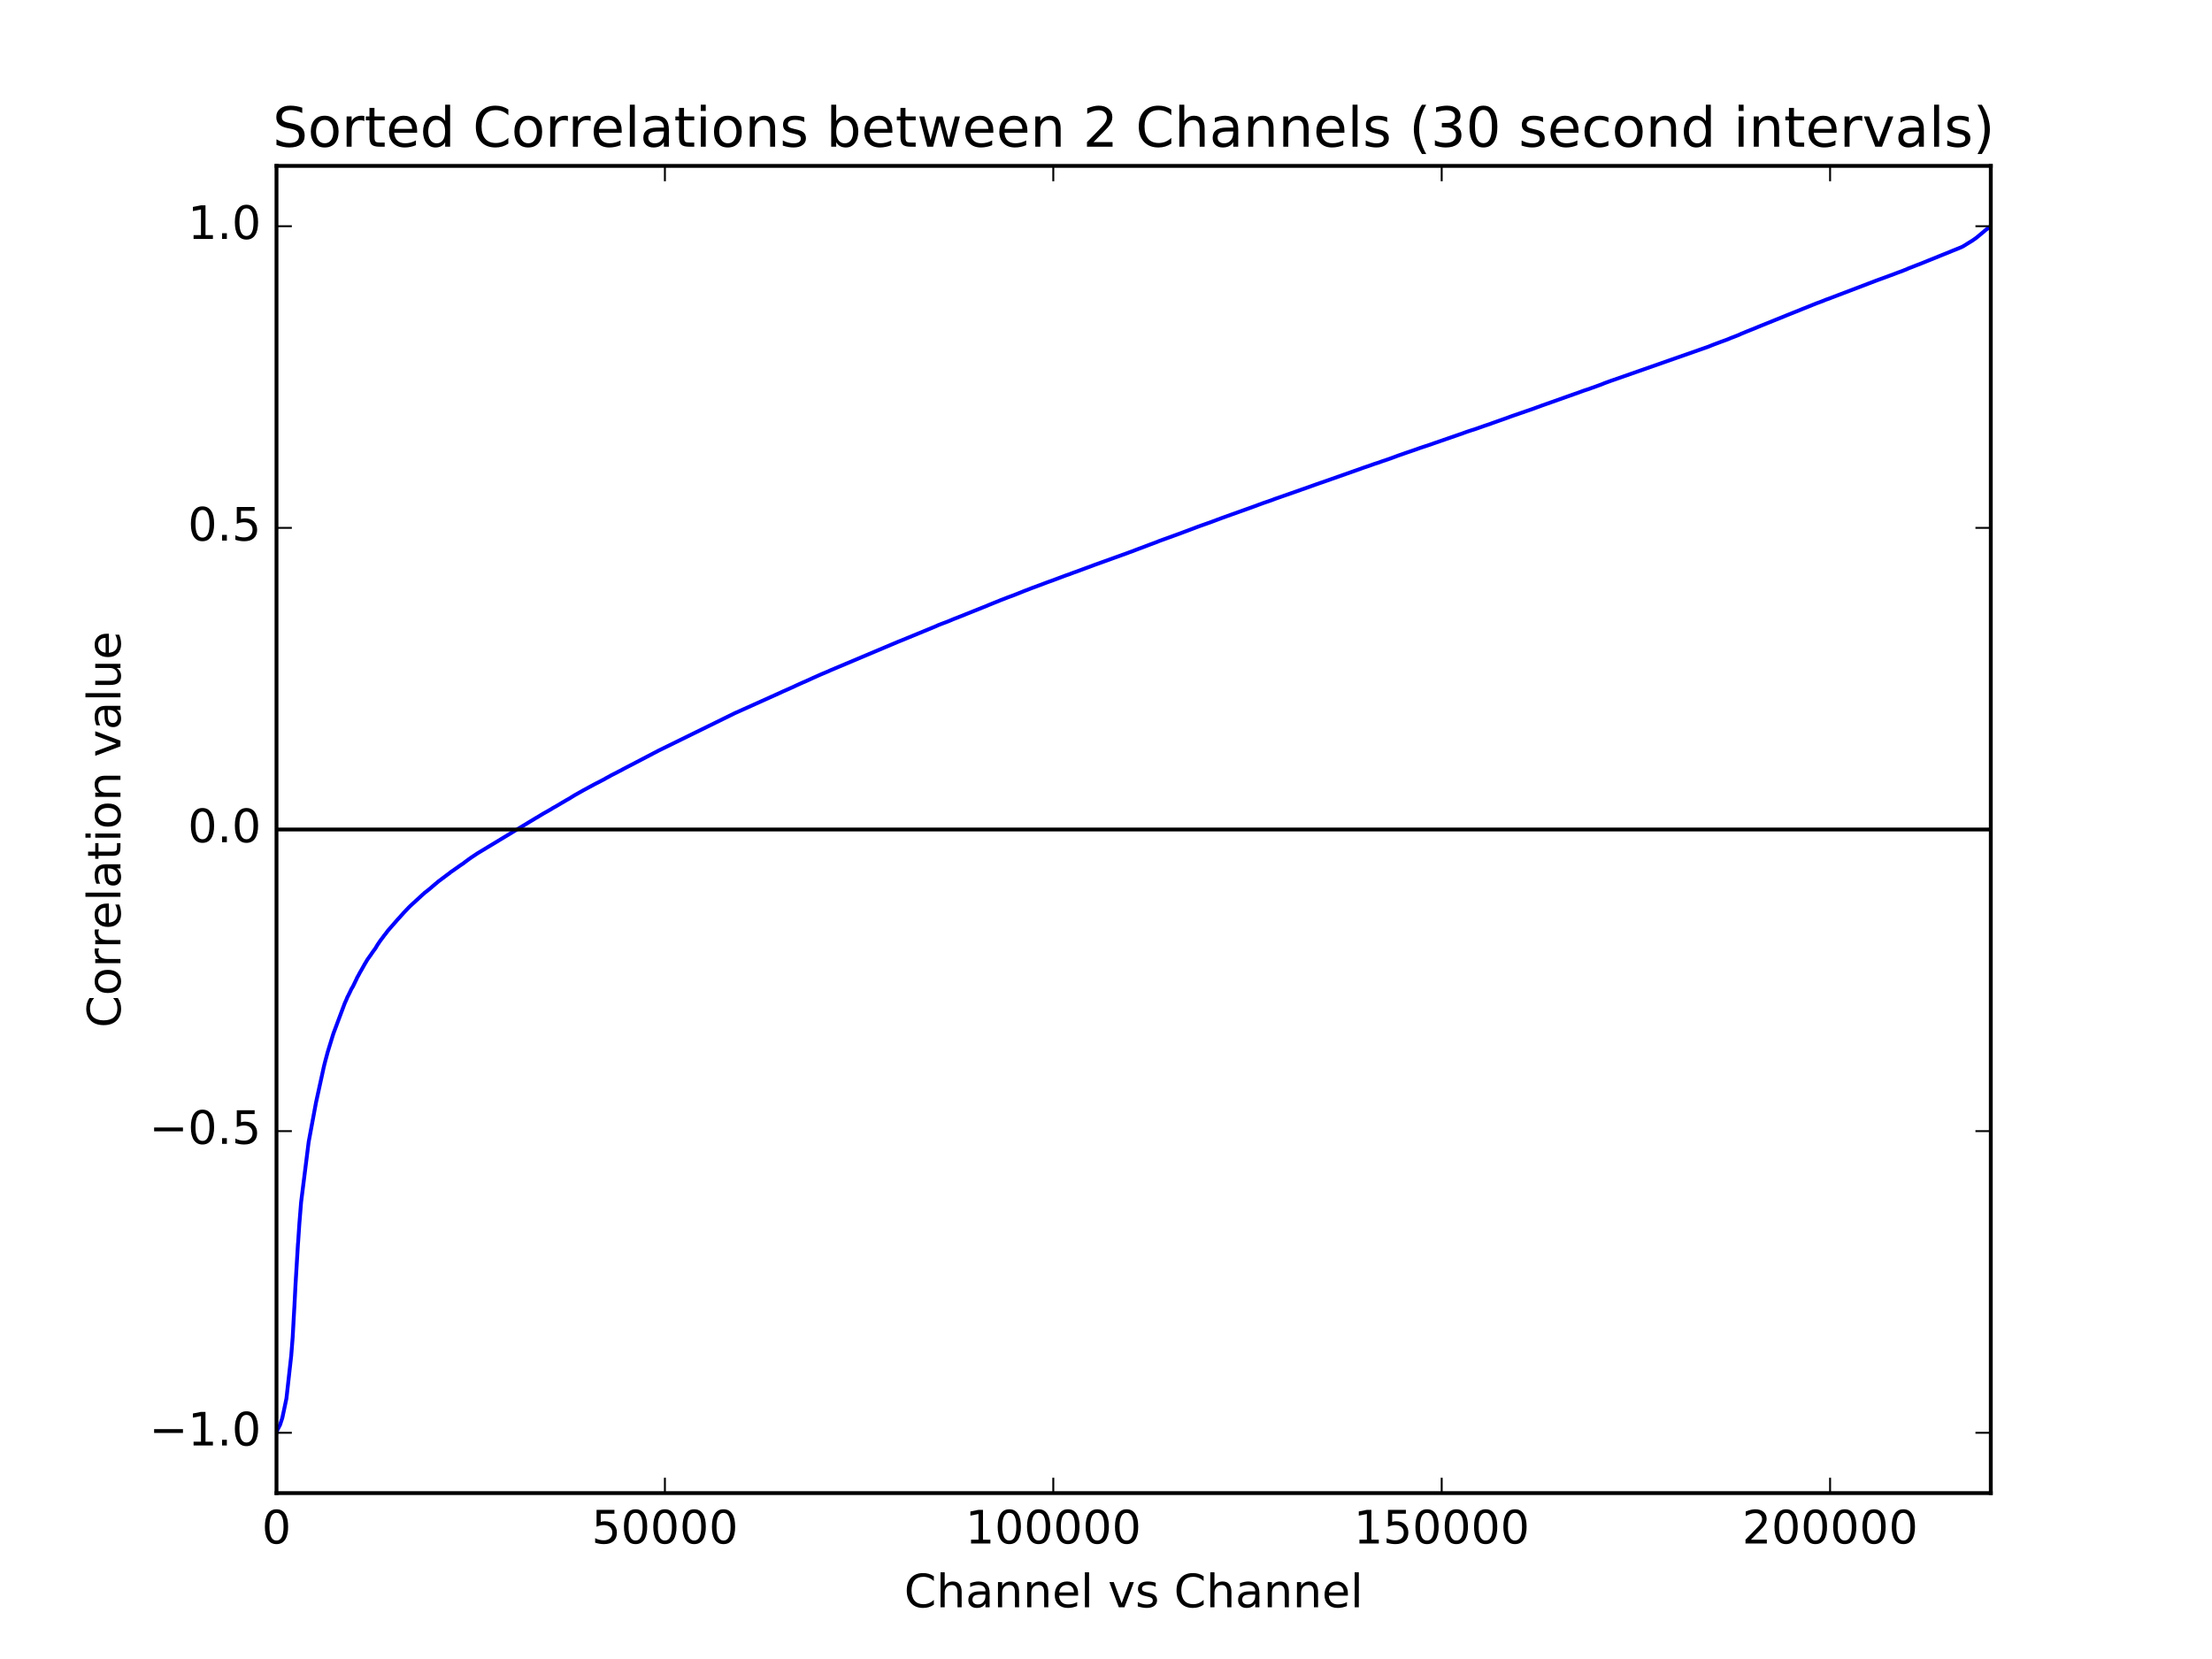 <?xml version="1.0" encoding="utf-8" standalone="no"?>
<!DOCTYPE svg PUBLIC "-//W3C//DTD SVG 1.1//EN"
  "http://www.w3.org/Graphics/SVG/1.1/DTD/svg11.dtd">
<!-- Created with matplotlib (http://matplotlib.org/) -->
<svg height="432pt" version="1.1" viewBox="0 0 576 432" width="576pt" xmlns="http://www.w3.org/2000/svg" xmlns:xlink="http://www.w3.org/1999/xlink">
 <defs>
  <style type="text/css">
*{stroke-linecap:butt;stroke-linejoin:round;stroke-miterlimit:100000;}
  </style>
 </defs>
 <g id="figure_1">
  <g id="patch_1">
   <path d="M 0 432 
L 576 432 
L 576 0 
L 0 0 
z
" style="fill:#ffffff;"/>
  </g>
  <g id="axes_1">
   <g id="patch_2">
    <path d="M 72 388.8 
L 518.4 388.8 
L 518.4 43.2 
L 72 43.2 
z
" style="fill:#ffffff;"/>
   </g>
   <g id="line2d_1">
    <path clip-path="url(#p28ae09cc49)" d="M 72.002 373.006 
L 72.146 372.532 
L 72.208 372.409 
L 72.384 372.069 
L 72.449 371.946 
L 72.957 370.962 
L 73.11 370.462 
L 73.503 369.271 
L 73.651 368.614 
L 73.691 368.39 
L 73.948 367.21 
L 74.591 364.136 
L 75.839 352.97 
L 76.197 348.417 
L 76.213 348.236 
L 76.622 340.802 
L 76.66 340.258 
L 76.95 334.524 
L 77.591 323.864 
L 77.635 323.431 
L 77.949 318.722 
L 78.41 313.024 
L 80.376 297.369 
L 82.259 287.251 
L 82.286 287.105 
L 84.365 277.627 
L 84.757 276.091 
L 84.95 275.372 
L 85.208 274.42 
L 85.344 273.914 
L 86.487 270.199 
L 86.703 269.494 
L 86.843 269.079 
L 86.988 268.673 
L 87.069 268.469 
L 89.699 261.437 
L 89.76 261.28 
L 90.282 260.119 
L 90.488 259.572 
L 90.579 259.449 
L 91.089 258.414 
L 91.234 258.109 
L 91.388 257.778 
L 91.55 257.432 
L 91.653 257.296 
L 91.797 257.062 
L 91.942 256.797 
L 92.136 256.402 
L 92.233 256.21 
L 92.701 255.222 
L 92.776 255.099 
L 93.022 254.515 
L 93.212 254.203 
L 93.421 253.832 
L 93.475 253.713 
L 93.672 253.345 
L 94.412 252.059 
L 94.58 251.749 
L 94.669 251.599 
L 95.021 250.959 
L 95.108 250.836 
L 95.531 250.112 
L 95.678 249.871 
L 95.793 249.697 
L 95.969 249.46 
L 96.05 249.346 
L 96.358 248.906 
L 96.463 248.787 
L 96.817 248.243 
L 97.373 247.461 
L 97.567 247.202 
L 97.735 246.968 
L 97.826 246.835 
L 98.087 246.377 
L 98.162 246.268 
L 98.354 245.934 
L 98.555 245.668 
L 98.635 245.538 
L 98.848 245.212 
L 99.155 244.788 
L 99.238 244.679 
L 99.643 244.143 
L 99.809 243.929 
L 99.946 243.731 
L 100.098 243.521 
L 100.213 243.388 
L 100.523 243.004 
L 100.614 242.879 
L 100.937 242.432 
L 101.051 242.289 
L 101.192 242.131 
L 103.257 239.771 
L 103.387 239.61 
L 104.261 238.672 
L 104.396 238.501 
L 104.892 237.952 
L 104.997 237.823 
L 106.352 236.403 
L 106.49 236.259 
L 106.872 235.879 
L 110.129 232.89 
L 110.309 232.752 
L 110.563 232.486 
L 110.984 232.179 
L 111.231 231.988 
L 111.575 231.699 
L 111.745 231.575 
L 113.448 230.119 
L 113.628 229.99 
L 113.885 229.742 
L 114.049 229.617 
L 114.233 229.462 
L 116.154 228.03 
L 116.458 227.791 
L 116.64 227.662 
L 117.016 227.404 
L 117.303 227.136 
L 117.483 227.011 
L 117.775 226.813 
L 117.961 226.694 
L 118.114 226.586 
L 118.869 226.048 
L 119.027 225.948 
L 119.215 225.805 
L 119.722 225.444 
L 119.996 225.253 
L 120.538 224.901 
L 120.782 224.733 
L 120.96 224.573 
L 121.13 224.444 
L 121.367 224.274 
L 121.555 224.129 
L 121.713 224.021 
L 121.889 223.877 
L 122.791 223.241 
L 123.685 222.648 
L 123.887 222.514 
L 124.342 222.205 
L 124.472 222.128 
L 139.582 212.994 
L 140.14 212.678 
L 140.735 212.307 
L 140.939 212.187 
L 141.275 211.982 
L 141.558 211.811 
L 141.819 211.67 
L 142.49 211.297 
L 142.867 211.076 
L 143.105 210.938 
L 143.686 210.601 
L 143.864 210.477 
L 144.052 210.359 
L 144.254 210.254 
L 144.481 210.129 
L 144.748 209.985 
L 144.942 209.863 
L 147.389 208.421 
L 147.905 208.128 
L 148.081 208.031 
L 148.318 207.901 
L 148.826 207.572 
L 149.76 206.999 
L 150.068 206.841 
L 150.215 206.75 
L 151.777 205.868 
L 151.947 205.771 
L 154.803 204.226 
L 155.072 204.09 
L 155.228 204.003 
L 155.713 203.766 
L 156.008 203.614 
L 157.497 202.83 
L 157.709 202.692 
L 157.974 202.549 
L 158.237 202.411 
L 158.784 202.115 
L 158.945 202.017 
L 159.212 201.862 
L 159.518 201.711 
L 160.438 201.249 
L 160.79 201.064 
L 161.087 200.896 
L 161.443 200.725 
L 161.615 200.635 
L 161.951 200.465 
L 162.255 200.281 
L 169.112 196.709 
L 169.282 196.62 
L 169.915 196.285 
L 170.145 196.163 
L 170.396 196.031 
L 170.835 195.812 
L 171.116 195.665 
L 171.391 195.507 
L 190.369 186.191 
L 190.838 185.966 
L 191.182 185.786 
L 191.487 185.641 
L 191.693 185.557 
L 202.786 180.565 
L 203.088 180.429 
L 203.759 180.113 
L 203.986 180.008 
L 204.53 179.775 
L 204.801 179.652 
L 205.569 179.319 
L 205.822 179.195 
L 206.362 178.963 
L 207.438 178.451 
L 207.625 178.372 
L 208.1 178.151 
L 208.854 177.816 
L 209.095 177.698 
L 209.314 177.616 
L 209.593 177.5 
L 210.74 176.982 
L 211.102 176.814 
L 211.352 176.7 
L 211.597 176.583 
L 211.862 176.462 
L 212.164 176.336 
L 213.541 175.714 
L 213.701 175.643 
L 214.925 175.132 
L 215.135 175.038 
L 215.519 174.877 
L 215.885 174.722 
L 216.116 174.603 
L 233.884 167.106 
L 234.185 166.987 
L 234.537 166.848 
L 243.223 163.273 
L 243.498 163.16 
L 243.694 163.074 
L 243.963 162.955 
L 244.333 162.777 
L 244.657 162.658 
L 245.154 162.462 
L 246.192 162.071 
L 246.512 161.955 
L 246.779 161.844 
L 247.104 161.719 
L 248.085 161.303 
L 248.451 161.15 
L 249.441 160.773 
L 249.799 160.621 
L 249.985 160.552 
L 250.438 160.382 
L 250.604 160.312 
L 250.996 160.161 
L 251.384 159.99 
L 256.12 158.098 
L 256.316 158.02 
L 256.629 157.9 
L 256.975 157.761 
L 257.309 157.606 
L 257.716 157.436 
L 258.057 157.306 
L 258.563 157.098 
L 258.974 156.925 
L 259.431 156.746 
L 259.732 156.628 
L 259.945 156.549 
L 260.424 156.339 
L 262.121 155.687 
L 262.321 155.595 
L 262.702 155.461 
L 263.802 155.061 
L 264.11 154.941 
L 265.746 154.285 
L 265.979 154.199 
L 266.337 154.046 
L 266.496 153.984 
L 266.956 153.798 
L 267.297 153.68 
L 268.131 153.353 
L 268.41 153.24 
L 268.869 153.068 
L 269.118 152.978 
L 270.081 152.627 
L 270.386 152.502 
L 270.789 152.363 
L 271.013 152.28 
L 272.128 151.851 
L 272.265 151.801 
L 272.995 151.53 
L 273.311 151.413 
L 273.715 151.278 
L 274.049 151.158 
L 274.438 151.009 
L 276.133 150.372 
L 276.335 150.299 
L 277.031 150.037 
L 277.478 149.866 
L 278.712 149.443 
L 278.912 149.347 
L 279.238 149.236 
L 279.64 149.078 
L 280.122 148.919 
L 283.026 147.837 
L 283.287 147.743 
L 283.789 147.563 
L 284.021 147.478 
L 284.604 147.256 
L 284.863 147.155 
L 285.241 147.015 
L 285.888 146.787 
L 286.817 146.452 
L 287.274 146.29 
L 287.64 146.153 
L 287.899 146.068 
L 288.214 145.954 
L 288.421 145.88 
L 288.825 145.733 
L 289.198 145.597 
L 290.591 145.092 
L 290.976 144.961 
L 292.434 144.427 
L 292.642 144.362 
L 293.87 143.908 
L 294.084 143.817 
L 294.477 143.687 
L 294.95 143.517 
L 295.484 143.299 
L 296.777 142.812 
L 296.939 142.756 
L 297.578 142.518 
L 299.445 141.805 
L 299.683 141.714 
L 300.017 141.597 
L 300.28 141.497 
L 301.437 141.061 
L 301.696 140.941 
L 301.991 140.827 
L 304.641 139.874 
L 305.385 139.599 
L 305.539 139.545 
L 305.814 139.445 
L 306.132 139.332 
L 306.435 139.228 
L 306.71 139.114 
L 306.996 139.02 
L 307.459 138.847 
L 307.977 138.648 
L 308.438 138.475 
L 308.579 138.424 
L 308.895 138.309 
L 312.028 137.124 
L 312.746 136.867 
L 314.269 136.329 
L 314.64 136.195 
L 314.811 136.14 
L 315.471 135.898 
L 318.345 134.821 
L 326.549 131.884 
L 326.729 131.816 
L 327.203 131.651 
L 327.464 131.54 
L 328.827 131.044 
L 329.005 130.974 
L 330.338 130.525 
L 331.461 130.123 
L 331.91 129.942 
L 332.167 129.851 
L 338.712 127.562 
L 338.886 127.496 
L 340.433 126.961 
L 340.601 126.896 
L 340.937 126.779 
L 341.281 126.652 
L 343.642 125.807 
L 344.165 125.637 
L 354.461 122.01 
L 354.829 121.87 
L 355.125 121.764 
L 355.468 121.649 
L 356.401 121.343 
L 357.621 120.903 
L 357.936 120.789 
L 359.067 120.432 
L 359.32 120.336 
L 359.633 120.218 
L 360.343 119.974 
L 360.74 119.852 
L 361.106 119.716 
L 361.454 119.601 
L 361.747 119.497 
L 362.073 119.385 
L 363.711 118.777 
L 363.994 118.664 
L 364.191 118.597 
L 364.761 118.4 
L 365.066 118.297 
L 365.627 118.098 
L 365.894 118 
L 367.03 117.614 
L 368.139 117.236 
L 368.467 117.118 
L 368.908 116.967 
L 369.751 116.658 
L 370.196 116.513 
L 372.472 115.761 
L 373.481 115.398 
L 373.837 115.277 
L 379.669 113.26 
L 380.334 113.029 
L 380.552 112.965 
L 381.163 112.731 
L 381.738 112.521 
L 382.027 112.418 
L 382.468 112.274 
L 383.36 111.978 
L 383.761 111.862 
L 384.543 111.598 
L 384.721 111.541 
L 385.037 111.422 
L 386.242 111 
L 386.437 110.926 
L 388.148 110.354 
L 388.473 110.223 
L 388.755 110.119 
L 389.092 110.005 
L 389.574 109.829 
L 391.643 109.101 
L 392.009 108.974 
L 392.657 108.739 
L 392.919 108.638 
L 393.219 108.525 
L 393.551 108.404 
L 394.956 107.919 
L 395.163 107.86 
L 395.583 107.699 
L 396.134 107.511 
L 396.716 107.32 
L 396.929 107.241 
L 397.396 107.073 
L 397.986 106.875 
L 398.553 106.677 
L 399.048 106.505 
L 399.459 106.359 
L 399.827 106.219 
L 400.195 106.086 
L 400.367 106.019 
L 401.186 105.725 
L 401.37 105.65 
L 410.179 102.533 
L 410.341 102.479 
L 410.74 102.343 
L 410.91 102.279 
L 412.324 101.756 
L 412.734 101.616 
L 413.651 101.324 
L 413.978 101.208 
L 414.14 101.144 
L 414.642 100.957 
L 414.785 100.921 
L 416.65 100.239 
L 416.944 100.132 
L 417.437 99.933 
L 417.734 99.802 
L 419.518 99.152 
L 419.862 99.034 
L 420.247 98.903 
L 444.793 90.3 
L 444.95 90.241 
L 445.727 89.922 
L 446.099 89.777 
L 446.366 89.673 
L 448.353 88.929 
L 448.555 88.861 
L 449.868 88.376 
L 450.169 88.251 
L 450.481 88.12 
L 450.788 87.981 
L 451.241 87.82 
L 451.421 87.745 
L 451.716 87.634 
L 452.256 87.425 
L 452.778 87.214 
L 453.233 87.004 
L 453.448 86.903 
L 453.806 86.76 
L 454.103 86.639 
L 454.641 86.413 
L 454.939 86.288 
L 455.309 86.144 
L 455.537 86.05 
L 456.33 85.738 
L 456.737 85.572 
L 456.921 85.496 
L 457.552 85.24 
L 457.74 85.152 
L 458.064 85.024 
L 458.292 84.933 
L 458.59 84.806 
L 464.626 82.369 
L 464.765 82.313 
L 465.184 82.134 
L 467.427 81.239 
L 467.72 81.119 
L 467.87 81.069 
L 468.673 80.741 
L 468.934 80.63 
L 469.167 80.533 
L 469.931 80.229 
L 470.184 80.132 
L 471.23 79.706 
L 471.561 79.585 
L 471.942 79.413 
L 472.401 79.244 
L 472.567 79.175 
L 472.852 79.052 
L 473.074 78.968 
L 474.494 78.444 
L 474.693 78.366 
L 475.344 78.092 
L 475.482 78.032 
L 475.989 77.862 
L 488.759 72.995 
L 488.921 72.942 
L 489.21 72.829 
L 489.388 72.767 
L 489.707 72.655 
L 489.916 72.575 
L 490.345 72.422 
L 490.67 72.302 
L 491.742 71.912 
L 491.949 71.827 
L 492.574 71.607 
L 492.837 71.514 
L 493.668 71.185 
L 494.532 70.863 
L 495.118 70.653 
L 495.525 70.5 
L 495.851 70.359 
L 496.348 70.172 
L 496.629 70.048 
L 496.84 69.943 
L 497.311 69.754 
L 497.572 69.661 
L 498.794 69.18 
L 498.957 69.116 
L 499.338 68.96 
L 499.463 68.922 
L 499.94 68.741 
L 510.764 64.356 
L 510.948 64.261 
L 511.213 64.128 
L 513.681 62.598 
L 514.116 62.291 
L 514.369 62.119 
L 514.561 61.98 
L 514.771 61.812 
L 516.531 60.353 
L 516.931 60.003 
L 517.211 59.776 
L 517.401 59.646 
L 518.396 58.922 
L 518.396 58.922 
" style="fill:none;stroke:#0000ff;stroke-linecap:square;"/>
   </g>
   <g id="line2d_2">
    <path clip-path="url(#p28ae09cc49)" d="M 72.002 216 
L 518.396 216 
L 518.396 216 
" style="fill:none;stroke:#000000;stroke-linecap:square;"/>
   </g>
   <g id="patch_3">
    <path d="M 72 43.2 
L 518.4 43.2 
" style="fill:none;stroke:#000000;stroke-linecap:square;stroke-linejoin:miter;"/>
   </g>
   <g id="patch_4">
    <path d="M 518.4 388.8 
L 518.4 43.2 
" style="fill:none;stroke:#000000;stroke-linecap:square;stroke-linejoin:miter;"/>
   </g>
   <g id="patch_5">
    <path d="M 72 388.8 
L 518.4 388.8 
" style="fill:none;stroke:#000000;stroke-linecap:square;stroke-linejoin:miter;"/>
   </g>
   <g id="patch_6">
    <path d="M 72 388.8 
L 72 43.2 
" style="fill:none;stroke:#000000;stroke-linecap:square;stroke-linejoin:miter;"/>
   </g>
   <g id="matplotlib.axis_1">
    <g id="xtick_1">
     <g id="line2d_3">
      <defs>
       <path d="M 0 0 
L 0 -4 
" id="mc4909eff70" style="stroke:#000000;stroke-width:0.5;"/>
      </defs>
      <g>
       <use style="stroke:#000000;stroke-width:0.5;" x="72.002" xlink:href="#mc4909eff70" y="388.8"/>
      </g>
     </g>
     <g id="line2d_4">
      <defs>
       <path d="M 0 0 
L 0 4 
" id="m3ce2413cb2" style="stroke:#000000;stroke-width:0.5;"/>
      </defs>
      <g>
       <use style="stroke:#000000;stroke-width:0.5;" x="72.002" xlink:href="#m3ce2413cb2" y="43.2"/>
      </g>
     </g>
     <g id="text_1">
      <!-- 0 -->
      <defs>
       <path d="M 31.781 66.406 
Q 24.172 66.406 20.328 58.906 
Q 16.5 51.422 16.5 36.375 
Q 16.5 21.391 20.328 13.891 
Q 24.172 6.391 31.781 6.391 
Q 39.453 6.391 43.281 13.891 
Q 47.125 21.391 47.125 36.375 
Q 47.125 51.422 43.281 58.906 
Q 39.453 66.406 31.781 66.406 
M 31.781 74.219 
Q 44.047 74.219 50.516 64.516 
Q 56.984 54.828 56.984 36.375 
Q 56.984 17.969 50.516 8.266 
Q 44.047 -1.422 31.781 -1.422 
Q 19.531 -1.422 13.062 8.266 
Q 6.594 17.969 6.594 36.375 
Q 6.594 54.828 13.062 64.516 
Q 19.531 74.219 31.781 74.219 
" id="BitstreamVeraSans-Roman-30"/>
      </defs>
      <g transform="translate(68.185 401.918)scale(0.12 -0.12)">
       <use xlink:href="#BitstreamVeraSans-Roman-30"/>
      </g>
     </g>
    </g>
    <g id="xtick_2">
     <g id="line2d_5">
      <g>
       <use style="stroke:#000000;stroke-width:0.5;" x="173.139" xlink:href="#mc4909eff70" y="388.8"/>
      </g>
     </g>
     <g id="line2d_6">
      <g>
       <use style="stroke:#000000;stroke-width:0.5;" x="173.139" xlink:href="#m3ce2413cb2" y="43.2"/>
      </g>
     </g>
     <g id="text_2">
      <!-- 50000 -->
      <defs>
       <path d="M 10.797 72.906 
L 49.516 72.906 
L 49.516 64.594 
L 19.828 64.594 
L 19.828 46.734 
Q 21.969 47.469 24.109 47.828 
Q 26.266 48.188 28.422 48.188 
Q 40.625 48.188 47.75 41.5 
Q 54.891 34.812 54.891 23.391 
Q 54.891 11.625 47.562 5.094 
Q 40.234 -1.422 26.906 -1.422 
Q 22.312 -1.422 17.547 -0.641 
Q 12.797 0.141 7.719 1.703 
L 7.719 11.625 
Q 12.109 9.234 16.797 8.062 
Q 21.484 6.891 26.703 6.891 
Q 35.156 6.891 40.078 11.328 
Q 45.016 15.766 45.016 23.391 
Q 45.016 31 40.078 35.438 
Q 35.156 39.891 26.703 39.891 
Q 22.75 39.891 18.812 39.016 
Q 14.891 38.141 10.797 36.281 
z
" id="BitstreamVeraSans-Roman-35"/>
      </defs>
      <g transform="translate(154.051 401.918)scale(0.12 -0.12)">
       <use xlink:href="#BitstreamVeraSans-Roman-35"/>
       <use x="63.623" xlink:href="#BitstreamVeraSans-Roman-30"/>
       <use x="127.246" xlink:href="#BitstreamVeraSans-Roman-30"/>
       <use x="190.869" xlink:href="#BitstreamVeraSans-Roman-30"/>
       <use x="254.492" xlink:href="#BitstreamVeraSans-Roman-30"/>
      </g>
     </g>
    </g>
    <g id="xtick_3">
     <g id="line2d_7">
      <g>
       <use style="stroke:#000000;stroke-width:0.5;" x="274.276" xlink:href="#mc4909eff70" y="388.8"/>
      </g>
     </g>
     <g id="line2d_8">
      <g>
       <use style="stroke:#000000;stroke-width:0.5;" x="274.276" xlink:href="#m3ce2413cb2" y="43.2"/>
      </g>
     </g>
     <g id="text_3">
      <!-- 100000 -->
      <defs>
       <path d="M 12.406 8.297 
L 28.516 8.297 
L 28.516 63.922 
L 10.984 60.406 
L 10.984 69.391 
L 28.422 72.906 
L 38.281 72.906 
L 38.281 8.297 
L 54.391 8.297 
L 54.391 0 
L 12.406 0 
z
" id="BitstreamVeraSans-Roman-31"/>
      </defs>
      <g transform="translate(251.371 401.918)scale(0.12 -0.12)">
       <use xlink:href="#BitstreamVeraSans-Roman-31"/>
       <use x="63.623" xlink:href="#BitstreamVeraSans-Roman-30"/>
       <use x="127.246" xlink:href="#BitstreamVeraSans-Roman-30"/>
       <use x="190.869" xlink:href="#BitstreamVeraSans-Roman-30"/>
       <use x="254.492" xlink:href="#BitstreamVeraSans-Roman-30"/>
       <use x="318.115" xlink:href="#BitstreamVeraSans-Roman-30"/>
      </g>
     </g>
    </g>
    <g id="xtick_4">
     <g id="line2d_9">
      <g>
       <use style="stroke:#000000;stroke-width:0.5;" x="375.413" xlink:href="#mc4909eff70" y="388.8"/>
      </g>
     </g>
     <g id="line2d_10">
      <g>
       <use style="stroke:#000000;stroke-width:0.5;" x="375.413" xlink:href="#m3ce2413cb2" y="43.2"/>
      </g>
     </g>
     <g id="text_4">
      <!-- 150000 -->
      <g transform="translate(352.508 401.918)scale(0.12 -0.12)">
       <use xlink:href="#BitstreamVeraSans-Roman-31"/>
       <use x="63.623" xlink:href="#BitstreamVeraSans-Roman-35"/>
       <use x="127.246" xlink:href="#BitstreamVeraSans-Roman-30"/>
       <use x="190.869" xlink:href="#BitstreamVeraSans-Roman-30"/>
       <use x="254.492" xlink:href="#BitstreamVeraSans-Roman-30"/>
       <use x="318.115" xlink:href="#BitstreamVeraSans-Roman-30"/>
      </g>
     </g>
    </g>
    <g id="xtick_5">
     <g id="line2d_11">
      <g>
       <use style="stroke:#000000;stroke-width:0.5;" x="476.55" xlink:href="#mc4909eff70" y="388.8"/>
      </g>
     </g>
     <g id="line2d_12">
      <g>
       <use style="stroke:#000000;stroke-width:0.5;" x="476.55" xlink:href="#m3ce2413cb2" y="43.2"/>
      </g>
     </g>
     <g id="text_5">
      <!-- 200000 -->
      <defs>
       <path d="M 19.188 8.297 
L 53.609 8.297 
L 53.609 0 
L 7.328 0 
L 7.328 8.297 
Q 12.938 14.109 22.625 23.891 
Q 32.328 33.688 34.812 36.531 
Q 39.547 41.844 41.422 45.531 
Q 43.312 49.219 43.312 52.781 
Q 43.312 58.594 39.234 62.25 
Q 35.156 65.922 28.609 65.922 
Q 23.969 65.922 18.812 64.312 
Q 13.672 62.703 7.812 59.422 
L 7.812 69.391 
Q 13.766 71.781 18.938 73 
Q 24.125 74.219 28.422 74.219 
Q 39.75 74.219 46.484 68.547 
Q 53.219 62.891 53.219 53.422 
Q 53.219 48.922 51.531 44.891 
Q 49.859 40.875 45.406 35.406 
Q 44.188 33.984 37.641 27.219 
Q 31.109 20.453 19.188 8.297 
" id="BitstreamVeraSans-Roman-32"/>
      </defs>
      <g transform="translate(453.645 401.918)scale(0.12 -0.12)">
       <use xlink:href="#BitstreamVeraSans-Roman-32"/>
       <use x="63.623" xlink:href="#BitstreamVeraSans-Roman-30"/>
       <use x="127.246" xlink:href="#BitstreamVeraSans-Roman-30"/>
       <use x="190.869" xlink:href="#BitstreamVeraSans-Roman-30"/>
       <use x="254.492" xlink:href="#BitstreamVeraSans-Roman-30"/>
       <use x="318.115" xlink:href="#BitstreamVeraSans-Roman-30"/>
      </g>
     </g>
    </g>
    <g id="text_6">
     <!-- Channel vs Channel -->
     <defs>
      <path id="BitstreamVeraSans-Roman-20"/>
      <path d="M 54.891 33.016 
L 54.891 0 
L 45.906 0 
L 45.906 32.719 
Q 45.906 40.484 42.875 44.328 
Q 39.844 48.188 33.797 48.188 
Q 26.516 48.188 22.312 43.547 
Q 18.109 38.922 18.109 30.906 
L 18.109 0 
L 9.078 0 
L 9.078 54.688 
L 18.109 54.688 
L 18.109 46.188 
Q 21.344 51.125 25.703 53.562 
Q 30.078 56 35.797 56 
Q 45.219 56 50.047 50.172 
Q 54.891 44.344 54.891 33.016 
" id="BitstreamVeraSans-Roman-6e"/>
      <path d="M 9.422 75.984 
L 18.406 75.984 
L 18.406 0 
L 9.422 0 
z
" id="BitstreamVeraSans-Roman-6c"/>
      <path d="M 2.984 54.688 
L 12.5 54.688 
L 29.594 8.797 
L 46.688 54.688 
L 56.203 54.688 
L 35.688 0 
L 23.484 0 
z
" id="BitstreamVeraSans-Roman-76"/>
      <path d="M 64.406 67.281 
L 64.406 56.891 
Q 59.422 61.531 53.781 63.812 
Q 48.141 66.109 41.797 66.109 
Q 29.297 66.109 22.656 58.469 
Q 16.016 50.828 16.016 36.375 
Q 16.016 21.969 22.656 14.328 
Q 29.297 6.688 41.797 6.688 
Q 48.141 6.688 53.781 8.984 
Q 59.422 11.281 64.406 15.922 
L 64.406 5.609 
Q 59.234 2.094 53.438 0.328 
Q 47.656 -1.422 41.219 -1.422 
Q 24.656 -1.422 15.125 8.703 
Q 5.609 18.844 5.609 36.375 
Q 5.609 53.953 15.125 64.078 
Q 24.656 74.219 41.219 74.219 
Q 47.75 74.219 53.531 72.484 
Q 59.328 70.75 64.406 67.281 
" id="BitstreamVeraSans-Roman-43"/>
      <path d="M 54.891 33.016 
L 54.891 0 
L 45.906 0 
L 45.906 32.719 
Q 45.906 40.484 42.875 44.328 
Q 39.844 48.188 33.797 48.188 
Q 26.516 48.188 22.312 43.547 
Q 18.109 38.922 18.109 30.906 
L 18.109 0 
L 9.078 0 
L 9.078 75.984 
L 18.109 75.984 
L 18.109 46.188 
Q 21.344 51.125 25.703 53.562 
Q 30.078 56 35.797 56 
Q 45.219 56 50.047 50.172 
Q 54.891 44.344 54.891 33.016 
" id="BitstreamVeraSans-Roman-68"/>
      <path d="M 56.203 29.594 
L 56.203 25.203 
L 14.891 25.203 
Q 15.484 15.922 20.484 11.062 
Q 25.484 6.203 34.422 6.203 
Q 39.594 6.203 44.453 7.469 
Q 49.312 8.734 54.109 11.281 
L 54.109 2.781 
Q 49.266 0.734 44.188 -0.344 
Q 39.109 -1.422 33.891 -1.422 
Q 20.797 -1.422 13.156 6.188 
Q 5.516 13.812 5.516 26.812 
Q 5.516 40.234 12.766 48.109 
Q 20.016 56 32.328 56 
Q 43.359 56 49.781 48.891 
Q 56.203 41.797 56.203 29.594 
M 47.219 32.234 
Q 47.125 39.594 43.094 43.984 
Q 39.062 48.391 32.422 48.391 
Q 24.906 48.391 20.391 44.141 
Q 15.875 39.891 15.188 32.172 
z
" id="BitstreamVeraSans-Roman-65"/>
      <path d="M 34.281 27.484 
Q 23.391 27.484 19.188 25 
Q 14.984 22.516 14.984 16.5 
Q 14.984 11.719 18.141 8.906 
Q 21.297 6.109 26.703 6.109 
Q 34.188 6.109 38.703 11.406 
Q 43.219 16.703 43.219 25.484 
L 43.219 27.484 
z
M 52.203 31.203 
L 52.203 0 
L 43.219 0 
L 43.219 8.297 
Q 40.141 3.328 35.547 0.953 
Q 30.953 -1.422 24.312 -1.422 
Q 15.922 -1.422 10.953 3.297 
Q 6 8.016 6 15.922 
Q 6 25.141 12.172 29.828 
Q 18.359 34.516 30.609 34.516 
L 43.219 34.516 
L 43.219 35.406 
Q 43.219 41.609 39.141 45 
Q 35.062 48.391 27.688 48.391 
Q 23 48.391 18.547 47.266 
Q 14.109 46.141 10.016 43.891 
L 10.016 52.203 
Q 14.938 54.109 19.578 55.047 
Q 24.219 56 28.609 56 
Q 40.484 56 46.344 49.844 
Q 52.203 43.703 52.203 31.203 
" id="BitstreamVeraSans-Roman-61"/>
      <path d="M 44.281 53.078 
L 44.281 44.578 
Q 40.484 46.531 36.375 47.5 
Q 32.281 48.484 27.875 48.484 
Q 21.188 48.484 17.844 46.438 
Q 14.5 44.391 14.5 40.281 
Q 14.5 37.156 16.891 35.375 
Q 19.281 33.594 26.516 31.984 
L 29.594 31.297 
Q 39.156 29.25 43.188 25.516 
Q 47.219 21.781 47.219 15.094 
Q 47.219 7.469 41.188 3.016 
Q 35.156 -1.422 24.609 -1.422 
Q 20.219 -1.422 15.453 -0.562 
Q 10.688 0.297 5.422 2 
L 5.422 11.281 
Q 10.406 8.688 15.234 7.391 
Q 20.062 6.109 24.812 6.109 
Q 31.156 6.109 34.562 8.281 
Q 37.984 10.453 37.984 14.406 
Q 37.984 18.062 35.516 20.016 
Q 33.062 21.969 24.703 23.781 
L 21.578 24.516 
Q 13.234 26.266 9.516 29.906 
Q 5.812 33.547 5.812 39.891 
Q 5.812 47.609 11.281 51.797 
Q 16.75 56 26.812 56 
Q 31.781 56 36.172 55.266 
Q 40.578 54.547 44.281 53.078 
" id="BitstreamVeraSans-Roman-73"/>
     </defs>
     <g transform="translate(235.444 418.532)scale(0.12 -0.12)">
      <use xlink:href="#BitstreamVeraSans-Roman-43"/>
      <use x="69.824" xlink:href="#BitstreamVeraSans-Roman-68"/>
      <use x="133.203" xlink:href="#BitstreamVeraSans-Roman-61"/>
      <use x="194.482" xlink:href="#BitstreamVeraSans-Roman-6e"/>
      <use x="257.861" xlink:href="#BitstreamVeraSans-Roman-6e"/>
      <use x="321.24" xlink:href="#BitstreamVeraSans-Roman-65"/>
      <use x="382.764" xlink:href="#BitstreamVeraSans-Roman-6c"/>
      <use x="410.547" xlink:href="#BitstreamVeraSans-Roman-20"/>
      <use x="442.334" xlink:href="#BitstreamVeraSans-Roman-76"/>
      <use x="501.514" xlink:href="#BitstreamVeraSans-Roman-73"/>
      <use x="553.613" xlink:href="#BitstreamVeraSans-Roman-20"/>
      <use x="585.4" xlink:href="#BitstreamVeraSans-Roman-43"/>
      <use x="655.225" xlink:href="#BitstreamVeraSans-Roman-68"/>
      <use x="718.604" xlink:href="#BitstreamVeraSans-Roman-61"/>
      <use x="779.883" xlink:href="#BitstreamVeraSans-Roman-6e"/>
      <use x="843.262" xlink:href="#BitstreamVeraSans-Roman-6e"/>
      <use x="906.641" xlink:href="#BitstreamVeraSans-Roman-65"/>
      <use x="968.164" xlink:href="#BitstreamVeraSans-Roman-6c"/>
     </g>
    </g>
   </g>
   <g id="matplotlib.axis_2">
    <g id="ytick_1">
     <g id="line2d_13">
      <defs>
       <path d="M 0 0 
L 4 0 
" id="m195991fe44" style="stroke:#000000;stroke-width:0.5;"/>
      </defs>
      <g>
       <use style="stroke:#000000;stroke-width:0.5;" x="72.0" xlink:href="#m195991fe44" y="373.091"/>
      </g>
     </g>
     <g id="line2d_14">
      <defs>
       <path d="M 0 0 
L -4 0 
" id="medda7d25e1" style="stroke:#000000;stroke-width:0.5;"/>
      </defs>
      <g>
       <use style="stroke:#000000;stroke-width:0.5;" x="518.4" xlink:href="#medda7d25e1" y="373.091"/>
      </g>
     </g>
     <g id="text_7">
      <!-- −1.0 -->
      <defs>
       <path d="M 10.594 35.5 
L 73.188 35.5 
L 73.188 27.203 
L 10.594 27.203 
z
" id="BitstreamVeraSans-Roman-2212"/>
       <path d="M 10.688 12.406 
L 21 12.406 
L 21 0 
L 10.688 0 
z
" id="BitstreamVeraSans-Roman-2e"/>
      </defs>
      <g transform="translate(38.861 376.402)scale(0.12 -0.12)">
       <use xlink:href="#BitstreamVeraSans-Roman-2212"/>
       <use x="83.789" xlink:href="#BitstreamVeraSans-Roman-31"/>
       <use x="147.412" xlink:href="#BitstreamVeraSans-Roman-2e"/>
       <use x="179.199" xlink:href="#BitstreamVeraSans-Roman-30"/>
      </g>
     </g>
    </g>
    <g id="ytick_2">
     <g id="line2d_15">
      <g>
       <use style="stroke:#000000;stroke-width:0.5;" x="72.0" xlink:href="#m195991fe44" y="294.545"/>
      </g>
     </g>
     <g id="line2d_16">
      <g>
       <use style="stroke:#000000;stroke-width:0.5;" x="518.4" xlink:href="#medda7d25e1" y="294.545"/>
      </g>
     </g>
     <g id="text_8">
      <!-- −0.5 -->
      <g transform="translate(38.861 297.857)scale(0.12 -0.12)">
       <use xlink:href="#BitstreamVeraSans-Roman-2212"/>
       <use x="83.789" xlink:href="#BitstreamVeraSans-Roman-30"/>
       <use x="147.412" xlink:href="#BitstreamVeraSans-Roman-2e"/>
       <use x="179.199" xlink:href="#BitstreamVeraSans-Roman-35"/>
      </g>
     </g>
    </g>
    <g id="ytick_3">
     <g id="line2d_17">
      <g>
       <use style="stroke:#000000;stroke-width:0.5;" x="72.0" xlink:href="#m195991fe44" y="216.0"/>
      </g>
     </g>
     <g id="line2d_18">
      <g>
       <use style="stroke:#000000;stroke-width:0.5;" x="518.4" xlink:href="#medda7d25e1" y="216.0"/>
      </g>
     </g>
     <g id="text_9">
      <!-- 0.0 -->
      <g transform="translate(48.916 219.311)scale(0.12 -0.12)">
       <use xlink:href="#BitstreamVeraSans-Roman-30"/>
       <use x="63.623" xlink:href="#BitstreamVeraSans-Roman-2e"/>
       <use x="95.41" xlink:href="#BitstreamVeraSans-Roman-30"/>
      </g>
     </g>
    </g>
    <g id="ytick_4">
     <g id="line2d_19">
      <g>
       <use style="stroke:#000000;stroke-width:0.5;" x="72.0" xlink:href="#m195991fe44" y="137.455"/>
      </g>
     </g>
     <g id="line2d_20">
      <g>
       <use style="stroke:#000000;stroke-width:0.5;" x="518.4" xlink:href="#medda7d25e1" y="137.455"/>
      </g>
     </g>
     <g id="text_10">
      <!-- 0.5 -->
      <g transform="translate(48.916 140.766)scale(0.12 -0.12)">
       <use xlink:href="#BitstreamVeraSans-Roman-30"/>
       <use x="63.623" xlink:href="#BitstreamVeraSans-Roman-2e"/>
       <use x="95.41" xlink:href="#BitstreamVeraSans-Roman-35"/>
      </g>
     </g>
    </g>
    <g id="ytick_5">
     <g id="line2d_21">
      <g>
       <use style="stroke:#000000;stroke-width:0.5;" x="72.0" xlink:href="#m195991fe44" y="58.909"/>
      </g>
     </g>
     <g id="line2d_22">
      <g>
       <use style="stroke:#000000;stroke-width:0.5;" x="518.4" xlink:href="#medda7d25e1" y="58.909"/>
      </g>
     </g>
     <g id="text_11">
      <!-- 1.0 -->
      <g transform="translate(48.916 62.22)scale(0.12 -0.12)">
       <use xlink:href="#BitstreamVeraSans-Roman-31"/>
       <use x="63.623" xlink:href="#BitstreamVeraSans-Roman-2e"/>
       <use x="95.41" xlink:href="#BitstreamVeraSans-Roman-30"/>
      </g>
     </g>
    </g>
    <g id="text_12">
     <!-- Correlation value -->
     <defs>
      <path d="M 8.5 21.578 
L 8.5 54.688 
L 17.484 54.688 
L 17.484 21.922 
Q 17.484 14.156 20.5 10.266 
Q 23.531 6.391 29.594 6.391 
Q 36.859 6.391 41.078 11.031 
Q 45.312 15.672 45.312 23.688 
L 45.312 54.688 
L 54.297 54.688 
L 54.297 0 
L 45.312 0 
L 45.312 8.406 
Q 42.047 3.422 37.719 1 
Q 33.406 -1.422 27.688 -1.422 
Q 18.266 -1.422 13.375 4.438 
Q 8.5 10.297 8.5 21.578 
" id="BitstreamVeraSans-Roman-75"/>
      <path d="M 9.422 54.688 
L 18.406 54.688 
L 18.406 0 
L 9.422 0 
z
M 9.422 75.984 
L 18.406 75.984 
L 18.406 64.594 
L 9.422 64.594 
z
" id="BitstreamVeraSans-Roman-69"/>
      <path d="M 18.312 70.219 
L 18.312 54.688 
L 36.812 54.688 
L 36.812 47.703 
L 18.312 47.703 
L 18.312 18.016 
Q 18.312 11.328 20.141 9.422 
Q 21.969 7.516 27.594 7.516 
L 36.812 7.516 
L 36.812 0 
L 27.594 0 
Q 17.188 0 13.234 3.875 
Q 9.281 7.766 9.281 18.016 
L 9.281 47.703 
L 2.688 47.703 
L 2.688 54.688 
L 9.281 54.688 
L 9.281 70.219 
z
" id="BitstreamVeraSans-Roman-74"/>
      <path d="M 30.609 48.391 
Q 23.391 48.391 19.188 42.75 
Q 14.984 37.109 14.984 27.297 
Q 14.984 17.484 19.156 11.844 
Q 23.344 6.203 30.609 6.203 
Q 37.797 6.203 41.984 11.859 
Q 46.188 17.531 46.188 27.297 
Q 46.188 37.016 41.984 42.703 
Q 37.797 48.391 30.609 48.391 
M 30.609 56 
Q 42.328 56 49.016 48.375 
Q 55.719 40.766 55.719 27.297 
Q 55.719 13.875 49.016 6.219 
Q 42.328 -1.422 30.609 -1.422 
Q 18.844 -1.422 12.172 6.219 
Q 5.516 13.875 5.516 27.297 
Q 5.516 40.766 12.172 48.375 
Q 18.844 56 30.609 56 
" id="BitstreamVeraSans-Roman-6f"/>
      <path d="M 41.109 46.297 
Q 39.594 47.172 37.812 47.578 
Q 36.031 48 33.891 48 
Q 26.266 48 22.188 43.047 
Q 18.109 38.094 18.109 28.812 
L 18.109 0 
L 9.078 0 
L 9.078 54.688 
L 18.109 54.688 
L 18.109 46.188 
Q 20.953 51.172 25.484 53.578 
Q 30.031 56 36.531 56 
Q 37.453 56 38.578 55.875 
Q 39.703 55.766 41.062 55.516 
z
" id="BitstreamVeraSans-Roman-72"/>
     </defs>
     <g transform="translate(31.365 267.616)rotate(-90.0)scale(0.12 -0.12)">
      <use xlink:href="#BitstreamVeraSans-Roman-43"/>
      <use x="69.824" xlink:href="#BitstreamVeraSans-Roman-6f"/>
      <use x="131.006" xlink:href="#BitstreamVeraSans-Roman-72"/>
      <use x="172.104" xlink:href="#BitstreamVeraSans-Roman-72"/>
      <use x="213.186" xlink:href="#BitstreamVeraSans-Roman-65"/>
      <use x="274.709" xlink:href="#BitstreamVeraSans-Roman-6c"/>
      <use x="302.492" xlink:href="#BitstreamVeraSans-Roman-61"/>
      <use x="363.771" xlink:href="#BitstreamVeraSans-Roman-74"/>
      <use x="402.98" xlink:href="#BitstreamVeraSans-Roman-69"/>
      <use x="430.764" xlink:href="#BitstreamVeraSans-Roman-6f"/>
      <use x="491.945" xlink:href="#BitstreamVeraSans-Roman-6e"/>
      <use x="555.324" xlink:href="#BitstreamVeraSans-Roman-20"/>
      <use x="587.111" xlink:href="#BitstreamVeraSans-Roman-76"/>
      <use x="646.291" xlink:href="#BitstreamVeraSans-Roman-61"/>
      <use x="707.57" xlink:href="#BitstreamVeraSans-Roman-6c"/>
      <use x="735.354" xlink:href="#BitstreamVeraSans-Roman-75"/>
      <use x="798.732" xlink:href="#BitstreamVeraSans-Roman-65"/>
     </g>
    </g>
   </g>
   <g id="text_13">
    <!-- Sorted Correlations between 2 Channels (30 second intervals) -->
    <defs>
     <path d="M 40.578 39.312 
Q 47.656 37.797 51.625 33 
Q 55.609 28.219 55.609 21.188 
Q 55.609 10.406 48.188 4.484 
Q 40.766 -1.422 27.094 -1.422 
Q 22.516 -1.422 17.656 -0.516 
Q 12.797 0.391 7.625 2.203 
L 7.625 11.719 
Q 11.719 9.328 16.594 8.109 
Q 21.484 6.891 26.812 6.891 
Q 36.078 6.891 40.938 10.547 
Q 45.797 14.203 45.797 21.188 
Q 45.797 27.641 41.281 31.266 
Q 36.766 34.906 28.719 34.906 
L 20.219 34.906 
L 20.219 43.016 
L 29.109 43.016 
Q 36.375 43.016 40.234 45.922 
Q 44.094 48.828 44.094 54.297 
Q 44.094 59.906 40.109 62.906 
Q 36.141 65.922 28.719 65.922 
Q 24.656 65.922 20.016 65.031 
Q 15.375 64.156 9.812 62.312 
L 9.812 71.094 
Q 15.438 72.656 20.344 73.438 
Q 25.25 74.219 29.594 74.219 
Q 40.828 74.219 47.359 69.109 
Q 53.906 64.016 53.906 55.328 
Q 53.906 49.266 50.438 45.094 
Q 46.969 40.922 40.578 39.312 
" id="BitstreamVeraSans-Roman-33"/>
     <path d="M 8.016 75.875 
L 15.828 75.875 
Q 23.141 64.359 26.781 53.312 
Q 30.422 42.281 30.422 31.391 
Q 30.422 20.453 26.781 9.375 
Q 23.141 -1.703 15.828 -13.188 
L 8.016 -13.188 
Q 14.5 -2 17.703 9.062 
Q 20.906 20.125 20.906 31.391 
Q 20.906 42.672 17.703 53.656 
Q 14.5 64.656 8.016 75.875 
" id="BitstreamVeraSans-Roman-29"/>
     <path d="M 31 75.875 
Q 24.469 64.656 21.281 53.656 
Q 18.109 42.672 18.109 31.391 
Q 18.109 20.125 21.312 9.062 
Q 24.516 -2 31 -13.188 
L 23.188 -13.188 
Q 15.875 -1.703 12.234 9.375 
Q 8.594 20.453 8.594 31.391 
Q 8.594 42.281 12.203 53.312 
Q 15.828 64.359 23.188 75.875 
z
" id="BitstreamVeraSans-Roman-28"/>
     <path d="M 53.516 70.516 
L 53.516 60.891 
Q 47.906 63.578 42.922 64.891 
Q 37.938 66.219 33.297 66.219 
Q 25.25 66.219 20.875 63.094 
Q 16.5 59.969 16.5 54.203 
Q 16.5 49.359 19.406 46.891 
Q 22.312 44.438 30.422 42.922 
L 36.375 41.703 
Q 47.406 39.594 52.656 34.297 
Q 57.906 29 57.906 20.125 
Q 57.906 9.516 50.797 4.047 
Q 43.703 -1.422 29.984 -1.422 
Q 24.812 -1.422 18.969 -0.25 
Q 13.141 0.922 6.891 3.219 
L 6.891 13.375 
Q 12.891 10.016 18.656 8.297 
Q 24.422 6.594 29.984 6.594 
Q 38.422 6.594 43.016 9.906 
Q 47.609 13.234 47.609 19.391 
Q 47.609 24.75 44.312 27.781 
Q 41.016 30.812 33.5 32.328 
L 27.484 33.5 
Q 16.453 35.688 11.516 40.375 
Q 6.594 45.062 6.594 53.422 
Q 6.594 63.094 13.406 68.656 
Q 20.219 74.219 32.172 74.219 
Q 37.312 74.219 42.625 73.281 
Q 47.953 72.359 53.516 70.516 
" id="BitstreamVeraSans-Roman-53"/>
     <path d="M 4.203 54.688 
L 13.188 54.688 
L 24.422 12.016 
L 35.594 54.688 
L 46.188 54.688 
L 57.422 12.016 
L 68.609 54.688 
L 77.594 54.688 
L 63.281 0 
L 52.688 0 
L 40.922 44.828 
L 29.109 0 
L 18.5 0 
z
" id="BitstreamVeraSans-Roman-77"/>
     <path d="M 45.406 46.391 
L 45.406 75.984 
L 54.391 75.984 
L 54.391 0 
L 45.406 0 
L 45.406 8.203 
Q 42.578 3.328 38.25 0.953 
Q 33.938 -1.422 27.875 -1.422 
Q 17.969 -1.422 11.734 6.484 
Q 5.516 14.406 5.516 27.297 
Q 5.516 40.188 11.734 48.094 
Q 17.969 56 27.875 56 
Q 33.938 56 38.25 53.625 
Q 42.578 51.266 45.406 46.391 
M 14.797 27.297 
Q 14.797 17.391 18.875 11.75 
Q 22.953 6.109 30.078 6.109 
Q 37.203 6.109 41.297 11.75 
Q 45.406 17.391 45.406 27.297 
Q 45.406 37.203 41.297 42.844 
Q 37.203 48.484 30.078 48.484 
Q 22.953 48.484 18.875 42.844 
Q 14.797 37.203 14.797 27.297 
" id="BitstreamVeraSans-Roman-64"/>
     <path d="M 48.781 52.594 
L 48.781 44.188 
Q 44.969 46.297 41.141 47.344 
Q 37.312 48.391 33.406 48.391 
Q 24.656 48.391 19.812 42.844 
Q 14.984 37.312 14.984 27.297 
Q 14.984 17.281 19.812 11.734 
Q 24.656 6.203 33.406 6.203 
Q 37.312 6.203 41.141 7.25 
Q 44.969 8.297 48.781 10.406 
L 48.781 2.094 
Q 45.016 0.344 40.984 -0.531 
Q 36.969 -1.422 32.422 -1.422 
Q 20.062 -1.422 12.781 6.344 
Q 5.516 14.109 5.516 27.297 
Q 5.516 40.672 12.859 48.328 
Q 20.219 56 33.016 56 
Q 37.156 56 41.109 55.141 
Q 45.062 54.297 48.781 52.594 
" id="BitstreamVeraSans-Roman-63"/>
     <path d="M 48.688 27.297 
Q 48.688 37.203 44.609 42.844 
Q 40.531 48.484 33.406 48.484 
Q 26.266 48.484 22.188 42.844 
Q 18.109 37.203 18.109 27.297 
Q 18.109 17.391 22.188 11.75 
Q 26.266 6.109 33.406 6.109 
Q 40.531 6.109 44.609 11.75 
Q 48.688 17.391 48.688 27.297 
M 18.109 46.391 
Q 20.953 51.266 25.266 53.625 
Q 29.594 56 35.594 56 
Q 45.562 56 51.781 48.094 
Q 58.016 40.188 58.016 27.297 
Q 58.016 14.406 51.781 6.484 
Q 45.562 -1.422 35.594 -1.422 
Q 29.594 -1.422 25.266 0.953 
Q 20.953 3.328 18.109 8.203 
L 18.109 0 
L 9.078 0 
L 9.078 75.984 
L 18.109 75.984 
z
" id="BitstreamVeraSans-Roman-62"/>
    </defs>
    <g transform="translate(71.001 38.2)scale(0.144 -0.144)">
     <use xlink:href="#BitstreamVeraSans-Roman-53"/>
     <use x="63.477" xlink:href="#BitstreamVeraSans-Roman-6f"/>
     <use x="124.658" xlink:href="#BitstreamVeraSans-Roman-72"/>
     <use x="165.771" xlink:href="#BitstreamVeraSans-Roman-74"/>
     <use x="204.98" xlink:href="#BitstreamVeraSans-Roman-65"/>
     <use x="266.504" xlink:href="#BitstreamVeraSans-Roman-64"/>
     <use x="329.98" xlink:href="#BitstreamVeraSans-Roman-20"/>
     <use x="361.768" xlink:href="#BitstreamVeraSans-Roman-43"/>
     <use x="431.592" xlink:href="#BitstreamVeraSans-Roman-6f"/>
     <use x="492.773" xlink:href="#BitstreamVeraSans-Roman-72"/>
     <use x="533.871" xlink:href="#BitstreamVeraSans-Roman-72"/>
     <use x="574.953" xlink:href="#BitstreamVeraSans-Roman-65"/>
     <use x="636.477" xlink:href="#BitstreamVeraSans-Roman-6c"/>
     <use x="664.26" xlink:href="#BitstreamVeraSans-Roman-61"/>
     <use x="725.539" xlink:href="#BitstreamVeraSans-Roman-74"/>
     <use x="764.748" xlink:href="#BitstreamVeraSans-Roman-69"/>
     <use x="792.531" xlink:href="#BitstreamVeraSans-Roman-6f"/>
     <use x="853.713" xlink:href="#BitstreamVeraSans-Roman-6e"/>
     <use x="917.092" xlink:href="#BitstreamVeraSans-Roman-73"/>
     <use x="969.191" xlink:href="#BitstreamVeraSans-Roman-20"/>
     <use x="1000.979" xlink:href="#BitstreamVeraSans-Roman-62"/>
     <use x="1064.455" xlink:href="#BitstreamVeraSans-Roman-65"/>
     <use x="1125.979" xlink:href="#BitstreamVeraSans-Roman-74"/>
     <use x="1165.188" xlink:href="#BitstreamVeraSans-Roman-77"/>
     <use x="1246.975" xlink:href="#BitstreamVeraSans-Roman-65"/>
     <use x="1308.498" xlink:href="#BitstreamVeraSans-Roman-65"/>
     <use x="1370.021" xlink:href="#BitstreamVeraSans-Roman-6e"/>
     <use x="1433.4" xlink:href="#BitstreamVeraSans-Roman-20"/>
     <use x="1465.188" xlink:href="#BitstreamVeraSans-Roman-32"/>
     <use x="1528.811" xlink:href="#BitstreamVeraSans-Roman-20"/>
     <use x="1560.598" xlink:href="#BitstreamVeraSans-Roman-43"/>
     <use x="1630.422" xlink:href="#BitstreamVeraSans-Roman-68"/>
     <use x="1693.801" xlink:href="#BitstreamVeraSans-Roman-61"/>
     <use x="1755.08" xlink:href="#BitstreamVeraSans-Roman-6e"/>
     <use x="1818.459" xlink:href="#BitstreamVeraSans-Roman-6e"/>
     <use x="1881.838" xlink:href="#BitstreamVeraSans-Roman-65"/>
     <use x="1943.361" xlink:href="#BitstreamVeraSans-Roman-6c"/>
     <use x="1971.145" xlink:href="#BitstreamVeraSans-Roman-73"/>
     <use x="2023.244" xlink:href="#BitstreamVeraSans-Roman-20"/>
     <use x="2055.031" xlink:href="#BitstreamVeraSans-Roman-28"/>
     <use x="2094.045" xlink:href="#BitstreamVeraSans-Roman-33"/>
     <use x="2157.668" xlink:href="#BitstreamVeraSans-Roman-30"/>
     <use x="2221.291" xlink:href="#BitstreamVeraSans-Roman-20"/>
     <use x="2253.078" xlink:href="#BitstreamVeraSans-Roman-73"/>
     <use x="2305.178" xlink:href="#BitstreamVeraSans-Roman-65"/>
     <use x="2366.701" xlink:href="#BitstreamVeraSans-Roman-63"/>
     <use x="2421.682" xlink:href="#BitstreamVeraSans-Roman-6f"/>
     <use x="2482.863" xlink:href="#BitstreamVeraSans-Roman-6e"/>
     <use x="2546.242" xlink:href="#BitstreamVeraSans-Roman-64"/>
     <use x="2609.719" xlink:href="#BitstreamVeraSans-Roman-20"/>
     <use x="2641.506" xlink:href="#BitstreamVeraSans-Roman-69"/>
     <use x="2669.289" xlink:href="#BitstreamVeraSans-Roman-6e"/>
     <use x="2732.668" xlink:href="#BitstreamVeraSans-Roman-74"/>
     <use x="2771.877" xlink:href="#BitstreamVeraSans-Roman-65"/>
     <use x="2833.4" xlink:href="#BitstreamVeraSans-Roman-72"/>
     <use x="2874.514" xlink:href="#BitstreamVeraSans-Roman-76"/>
     <use x="2933.693" xlink:href="#BitstreamVeraSans-Roman-61"/>
     <use x="2994.973" xlink:href="#BitstreamVeraSans-Roman-6c"/>
     <use x="3022.756" xlink:href="#BitstreamVeraSans-Roman-73"/>
     <use x="3074.855" xlink:href="#BitstreamVeraSans-Roman-29"/>
    </g>
   </g>
  </g>
 </g>
 <defs>
  <clipPath id="p28ae09cc49">
   <rect height="345.6" width="446.4" x="72.0" y="43.2"/>
  </clipPath>
 </defs>
</svg>
